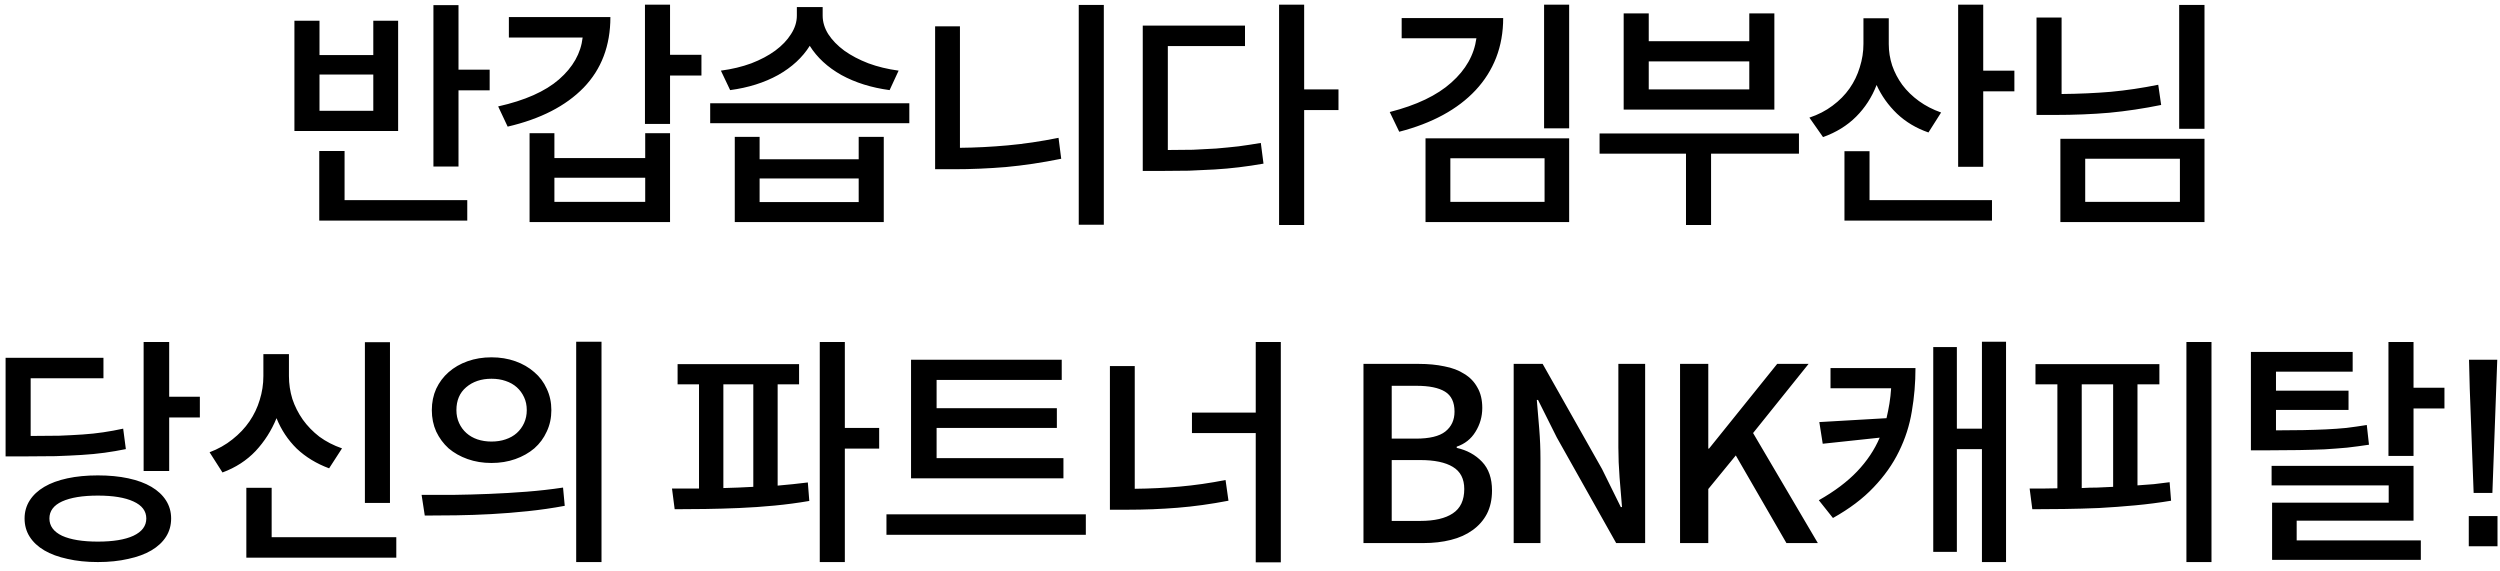 <svg width="267" height="61" viewBox="0 0 267 61" fill="none" xmlns="http://www.w3.org/2000/svg">
<path d="M52.296 7.44H48.968V0.55H46.29V17.788H48.968V9.65H52.296V7.44ZM42.52 13.992V2.214H39.868V5.88H34.122V2.214H31.444V13.992H42.52ZM39.868 7.96V11.834H34.122V7.96H39.868ZM36.8 21.376V16.124H34.096V23.56H49.904V21.376H36.8ZM74.914 8.064V5.854H71.56V0.498H68.882V13.238H71.56V8.064H74.914ZM65.19 1.824H54.348V4.008H62.226C62.035 5.689 61.194 7.18 59.704 8.48C58.23 9.763 56.064 10.725 53.204 11.366L54.218 13.524C57.719 12.709 60.423 11.323 62.33 9.364C64.237 7.388 65.19 4.875 65.19 1.824ZM68.908 14.226V16.878H59.21V14.226H56.558V23.716H71.56V14.226H68.908ZM68.908 18.984V21.558H59.21V18.984H68.908ZM95.01 9.624L95.972 7.544C94.811 7.388 93.736 7.128 92.748 6.764C91.76 6.383 90.902 5.932 90.174 5.412C89.446 4.875 88.874 4.285 88.458 3.644C88.059 3.003 87.86 2.344 87.86 1.668V0.758H85.104V1.668C85.104 2.344 84.896 3.003 84.48 3.644C84.081 4.285 83.518 4.875 82.79 5.412C82.079 5.932 81.23 6.383 80.242 6.764C79.254 7.128 78.171 7.388 76.992 7.544L77.98 9.624C79.921 9.364 81.629 8.827 83.102 8.012C84.575 7.18 85.702 6.14 86.482 4.892C87.262 6.14 88.388 7.18 89.862 8.012C91.353 8.827 93.069 9.364 95.01 9.624ZM97.116 11.028H75.848V13.16H97.116V11.028ZM91.708 14.616V17.008H81.126V14.616H78.474V23.716H94.386V14.616H91.708ZM91.708 19.062V21.584H81.126V19.062H91.708ZM117.888 0.524H115.21V24.002H117.888V0.524ZM102.522 15.786V2.812H99.87V18.074H101.872C103.709 18.074 105.564 17.996 107.436 17.84C109.325 17.667 111.292 17.372 113.338 16.956L113.052 14.72C111.162 15.101 109.351 15.37 107.618 15.526C105.902 15.682 104.203 15.769 102.522 15.786ZM142.95 11.756V9.546H139.284V0.498H136.606V24.028H139.284V11.756H142.95ZM124.724 16.02V4.918H132.966V2.734H122.046V18.256H123.97C125.027 18.256 126.024 18.247 126.96 18.23C127.913 18.195 128.832 18.152 129.716 18.1C130.6 18.048 131.466 17.97 132.316 17.866C133.182 17.762 134.058 17.632 134.942 17.476L134.656 15.266C133.841 15.405 133.044 15.526 132.264 15.63C131.484 15.717 130.686 15.795 129.872 15.864C129.074 15.916 128.251 15.959 127.402 15.994C126.552 16.011 125.66 16.02 124.724 16.02ZM167.586 0.498H164.908V13.706H167.586V0.498ZM160.54 1.928H149.698V4.086H157.68C157.438 5.871 156.545 7.449 155.002 8.818C153.477 10.187 151.284 11.236 148.424 11.964L149.438 14.07C151.189 13.619 152.749 13.021 154.118 12.276C155.488 11.531 156.649 10.647 157.602 9.624C158.556 8.601 159.284 7.449 159.786 6.166C160.289 4.866 160.54 3.453 160.54 1.928ZM152.246 14.772V23.716H167.586V14.772H152.246ZM154.898 21.558V16.904H164.96V21.558H154.898ZM189.502 11.704V1.434H186.824V4.398H176.086V1.434H173.408V11.704H189.502ZM186.824 6.556V9.546H176.086V6.556H186.824ZM192.128 16.41V14.252H170.834V16.41H180.064V24.028H182.742V16.41H192.128ZM215.136 7.544H211.808V0.498H209.13V17.814H211.808V9.754H215.136V7.544ZM205.958 14.148L207.31 12.016C206.426 11.704 205.637 11.297 204.944 10.794C204.251 10.291 203.661 9.719 203.176 9.078C202.708 8.437 202.344 7.743 202.084 6.998C201.841 6.253 201.72 5.49 201.72 4.71V1.954H199.016V4.684C199.016 5.533 198.886 6.365 198.626 7.18C198.383 7.995 198.019 8.749 197.534 9.442C197.049 10.135 196.442 10.751 195.714 11.288C195.003 11.825 194.18 12.25 193.244 12.562L194.7 14.642C196.104 14.139 197.283 13.411 198.236 12.458C199.189 11.505 199.917 10.378 200.42 9.078C200.94 10.222 201.668 11.245 202.604 12.146C203.54 13.03 204.658 13.697 205.958 14.148ZM199.666 21.376V16.15H196.988V23.56H212.744V21.376H199.666ZM235.44 0.524H232.736V13.758H235.44V0.524ZM230.812 11.21L230.5 9.052C228.784 9.399 227.094 9.65 225.43 9.806C223.783 9.945 222.033 10.023 220.178 10.04V1.876H217.5V12.276H219.45C221.513 12.276 223.454 12.198 225.274 12.042C227.094 11.869 228.94 11.591 230.812 11.21ZM220.048 14.824V23.716H235.44V14.824H220.048ZM222.7 21.558V16.956H232.814V21.558H222.7ZM21.345 42.374H18.069V36.524H15.339V50.304H18.069V44.584H21.345V42.374ZM13.441 47.964L13.155 45.78C12.444 45.936 11.733 46.066 11.023 46.17C10.329 46.274 9.593 46.352 8.813 46.404C8.05 46.456 7.218 46.499 6.317 46.534C5.415 46.551 4.401 46.56 3.275 46.56V40.398H11.049V38.214H0.597V48.744H2.495C3.777 48.744 4.921 48.735 5.927 48.718C6.932 48.683 7.859 48.64 8.709 48.588C9.575 48.536 10.39 48.458 11.153 48.354C11.915 48.25 12.678 48.12 13.441 47.964ZM10.451 50.772C9.255 50.772 8.171 50.876 7.201 51.084C6.23 51.292 5.407 51.595 4.731 51.994C4.055 52.393 3.535 52.878 3.171 53.45C2.807 54.022 2.625 54.663 2.625 55.374C2.625 56.102 2.807 56.752 3.171 57.324C3.535 57.896 4.055 58.381 4.731 58.78C5.407 59.179 6.23 59.482 7.201 59.69C8.171 59.915 9.255 60.028 10.451 60.028C11.647 60.028 12.73 59.915 13.701 59.69C14.671 59.482 15.495 59.179 16.171 58.78C16.847 58.381 17.367 57.896 17.731 57.324C18.095 56.752 18.277 56.102 18.277 55.374C18.277 54.663 18.095 54.022 17.731 53.45C17.367 52.878 16.847 52.393 16.171 51.994C15.495 51.595 14.671 51.292 13.701 51.084C12.73 50.876 11.647 50.772 10.451 50.772ZM10.451 57.844C8.821 57.844 7.547 57.636 6.629 57.22C5.727 56.787 5.277 56.171 5.277 55.374C5.277 54.577 5.727 53.97 6.629 53.554C7.547 53.138 8.821 52.93 10.451 52.93C12.08 52.93 13.345 53.138 14.247 53.554C15.165 53.97 15.625 54.577 15.625 55.374C15.625 56.171 15.165 56.787 14.247 57.22C13.345 57.636 12.08 57.844 10.451 57.844ZM41.649 53.71V36.55H38.971V53.71H41.649ZM35.149 50.018L36.527 47.886C35.625 47.574 34.819 47.158 34.109 46.638C33.415 46.101 32.826 45.494 32.341 44.818C31.855 44.125 31.483 43.388 31.223 42.608C30.98 41.811 30.859 40.996 30.859 40.164V37.824H28.129V40.164C28.129 41.031 27.999 41.88 27.739 42.712C27.496 43.527 27.132 44.289 26.647 45C26.161 45.711 25.555 46.352 24.827 46.924C24.116 47.496 23.301 47.955 22.383 48.302L23.761 50.46C25.165 49.94 26.343 49.177 27.297 48.172C28.25 47.149 28.995 45.979 29.533 44.662C30.035 45.91 30.755 46.993 31.691 47.912C32.644 48.813 33.797 49.515 35.149 50.018ZM42.325 57.376H29.013V52.098H26.309V59.56H42.325V57.376ZM64.241 36.498H61.537V60.028H64.241V36.498ZM52.489 38.162C51.57 38.162 50.721 38.301 49.941 38.578C49.161 38.855 48.485 39.245 47.913 39.748C47.358 40.233 46.916 40.823 46.587 41.516C46.275 42.209 46.119 42.972 46.119 43.804C46.119 44.636 46.275 45.399 46.587 46.092C46.916 46.785 47.358 47.383 47.913 47.886C48.485 48.371 49.161 48.753 49.941 49.03C50.721 49.307 51.57 49.446 52.489 49.446C53.407 49.446 54.257 49.307 55.037 49.03C55.817 48.753 56.493 48.371 57.065 47.886C57.637 47.383 58.079 46.785 58.391 46.092C58.72 45.399 58.885 44.636 58.885 43.804C58.885 42.972 58.72 42.209 58.391 41.516C58.079 40.823 57.637 40.233 57.065 39.748C56.493 39.245 55.817 38.855 55.037 38.578C54.257 38.301 53.407 38.162 52.489 38.162ZM52.489 40.45C53.043 40.45 53.546 40.528 53.997 40.684C54.465 40.84 54.863 41.065 55.193 41.36C55.522 41.655 55.782 42.01 55.973 42.426C56.163 42.825 56.259 43.284 56.259 43.804C56.259 44.307 56.163 44.766 55.973 45.182C55.782 45.598 55.522 45.953 55.193 46.248C54.863 46.543 54.465 46.768 53.997 46.924C53.546 47.08 53.043 47.158 52.489 47.158C51.951 47.158 51.449 47.08 50.981 46.924C50.53 46.768 50.14 46.543 49.811 46.248C49.481 45.953 49.221 45.598 49.031 45.182C48.84 44.766 48.745 44.307 48.745 43.804C48.745 42.764 49.091 41.949 49.785 41.36C50.495 40.753 51.397 40.45 52.489 40.45ZM45.027 52.852L45.365 55.062C46.405 55.062 47.523 55.053 48.719 55.036C49.932 55.019 51.18 54.975 52.463 54.906C53.745 54.837 55.045 54.733 56.363 54.594C57.697 54.455 59.015 54.265 60.315 54.022L60.133 52.072C58.867 52.263 57.567 52.41 56.233 52.514C54.898 52.618 53.572 52.696 52.255 52.748C50.955 52.8 49.689 52.835 48.459 52.852C47.228 52.852 46.084 52.852 45.027 52.852ZM93.895 47.912V45.702H90.229V36.524H87.551V60.028H90.229V47.912H93.895ZM83.053 51.864V41.048H85.341V38.89H72.367V41.048H74.655V52.176H71.769L72.055 54.386C73.078 54.386 74.17 54.377 75.331 54.36C76.51 54.343 77.714 54.308 78.945 54.256C80.193 54.204 81.45 54.117 82.715 53.996C83.98 53.875 85.22 53.71 86.433 53.502L86.277 51.526C85.757 51.595 85.228 51.656 84.691 51.708C84.154 51.76 83.608 51.812 83.053 51.864ZM77.255 52.124V41.048H80.453V51.994C79.916 52.029 79.378 52.055 78.841 52.072C78.304 52.089 77.775 52.107 77.255 52.124ZM113.575 51.084V48.926H100.029V45.702H112.873V43.596H100.029V40.58H113.393V38.422H97.299V51.084H113.575ZM115.967 54.932H94.673V57.116H115.967V54.932ZM136.791 36.524H134.113V44.064H127.301V46.248H134.113V60.054H136.791V36.524ZM121.191 52.202V39.098H118.539V54.438H120.411C122.231 54.438 124.008 54.369 125.741 54.23C127.492 54.091 129.312 53.84 131.201 53.476L130.889 51.266C129.208 51.595 127.578 51.829 126.001 51.968C124.424 52.107 122.82 52.185 121.191 52.202ZM145.619 38.864V58H152.015C153.09 58 154.069 57.887 154.953 57.662C155.855 57.437 156.626 57.09 157.267 56.622C157.926 56.154 158.437 55.573 158.801 54.88C159.165 54.169 159.347 53.337 159.347 52.384C159.347 51.084 158.992 50.061 158.281 49.316C157.571 48.571 156.669 48.077 155.577 47.834V47.704C156.444 47.409 157.111 46.881 157.579 46.118C158.065 45.338 158.307 44.489 158.307 43.57C158.307 42.703 158.134 41.975 157.787 41.386C157.458 40.779 156.99 40.294 156.383 39.93C155.794 39.549 155.083 39.28 154.251 39.124C153.437 38.951 152.535 38.864 151.547 38.864H145.619ZM151.209 46.846H148.635V41.204H151.287C152.639 41.204 153.653 41.412 154.329 41.828C155.005 42.244 155.343 42.955 155.343 43.96C155.343 44.861 155.014 45.572 154.355 46.092C153.714 46.595 152.665 46.846 151.209 46.846ZM151.677 55.634H148.635V49.134H151.677C153.203 49.134 154.364 49.377 155.161 49.862C155.976 50.347 156.383 51.136 156.383 52.228C156.383 53.424 155.976 54.291 155.161 54.828C154.364 55.365 153.203 55.634 151.677 55.634ZM161.661 38.864V58H164.521V48.978C164.521 47.938 164.478 46.881 164.391 45.806C164.305 44.731 164.218 43.7 164.131 42.712H164.261L166.263 46.716L172.607 58H175.701V38.864H172.841V47.782C172.841 48.822 172.885 49.897 172.971 51.006C173.058 52.115 173.145 53.164 173.231 54.152H173.101L171.099 50.096L164.755 38.864H161.661ZM179.429 38.864V58H182.445V52.228L185.383 48.64L190.791 58H194.145L187.229 46.248L193.157 38.864H189.803L182.523 47.912H182.445V38.864H179.429ZM214.245 36.498H211.671V45.78H208.993V37.07H206.471V58.936H208.993V47.964H211.671V60.028H214.245V36.498ZM204.573 39.306H195.499V41.464H201.973C201.939 42.019 201.878 42.565 201.791 43.102C201.705 43.622 201.601 44.142 201.479 44.662L194.303 45.078L194.667 47.392L200.751 46.742C200.197 48.042 199.391 49.247 198.333 50.356C197.293 51.448 195.933 52.471 194.251 53.424L195.759 55.322C197.527 54.334 198.975 53.242 200.101 52.046C201.245 50.85 202.147 49.576 202.805 48.224C203.481 46.855 203.941 45.425 204.183 43.934C204.443 42.426 204.573 40.883 204.573 39.306ZM236.187 36.524H233.509V60.028H236.187V36.524ZM228.283 51.838V41.048H230.623V38.89H217.389V41.048H219.729V52.15C219.209 52.167 218.698 52.176 218.195 52.176H216.765L217.051 54.386C218.126 54.386 219.261 54.377 220.457 54.36C221.671 54.343 222.91 54.308 224.175 54.256C225.458 54.187 226.749 54.091 228.049 53.97C229.349 53.849 230.623 53.684 231.871 53.476L231.715 51.5C231.161 51.569 230.597 51.639 230.025 51.708C229.453 51.76 228.873 51.803 228.283 51.838ZM222.329 52.124V41.048H225.683V51.994C225.129 52.029 224.565 52.055 223.993 52.072C223.439 52.072 222.884 52.089 222.329 52.124ZM261.067 41.412H257.765V36.524H255.087V48.692H257.765V43.622H261.067V41.412ZM253.007 47.496L252.773 45.39C252.028 45.511 251.3 45.615 250.589 45.702C249.896 45.771 249.168 45.823 248.405 45.858C247.643 45.893 246.828 45.919 245.961 45.936C245.095 45.953 244.133 45.962 243.075 45.962V43.778H250.823V41.724H243.075V39.696H251.265V37.59H240.397V48.094H242.243C243.457 48.094 244.549 48.085 245.519 48.068C246.49 48.051 247.4 48.025 248.249 47.99C249.099 47.938 249.905 47.877 250.667 47.808C251.43 47.721 252.21 47.617 253.007 47.496ZM245.285 57.714V55.608H257.765V49.758H242.607V51.838H255.113V53.684H242.659V59.794H258.545V57.714H245.285ZM266.187 52.644L266.707 38.422H263.691L263.769 41.49L264.185 52.644H266.187ZM263.665 58.338H266.733V55.114H263.665V58.338Z" fill="black"/>
</svg>
